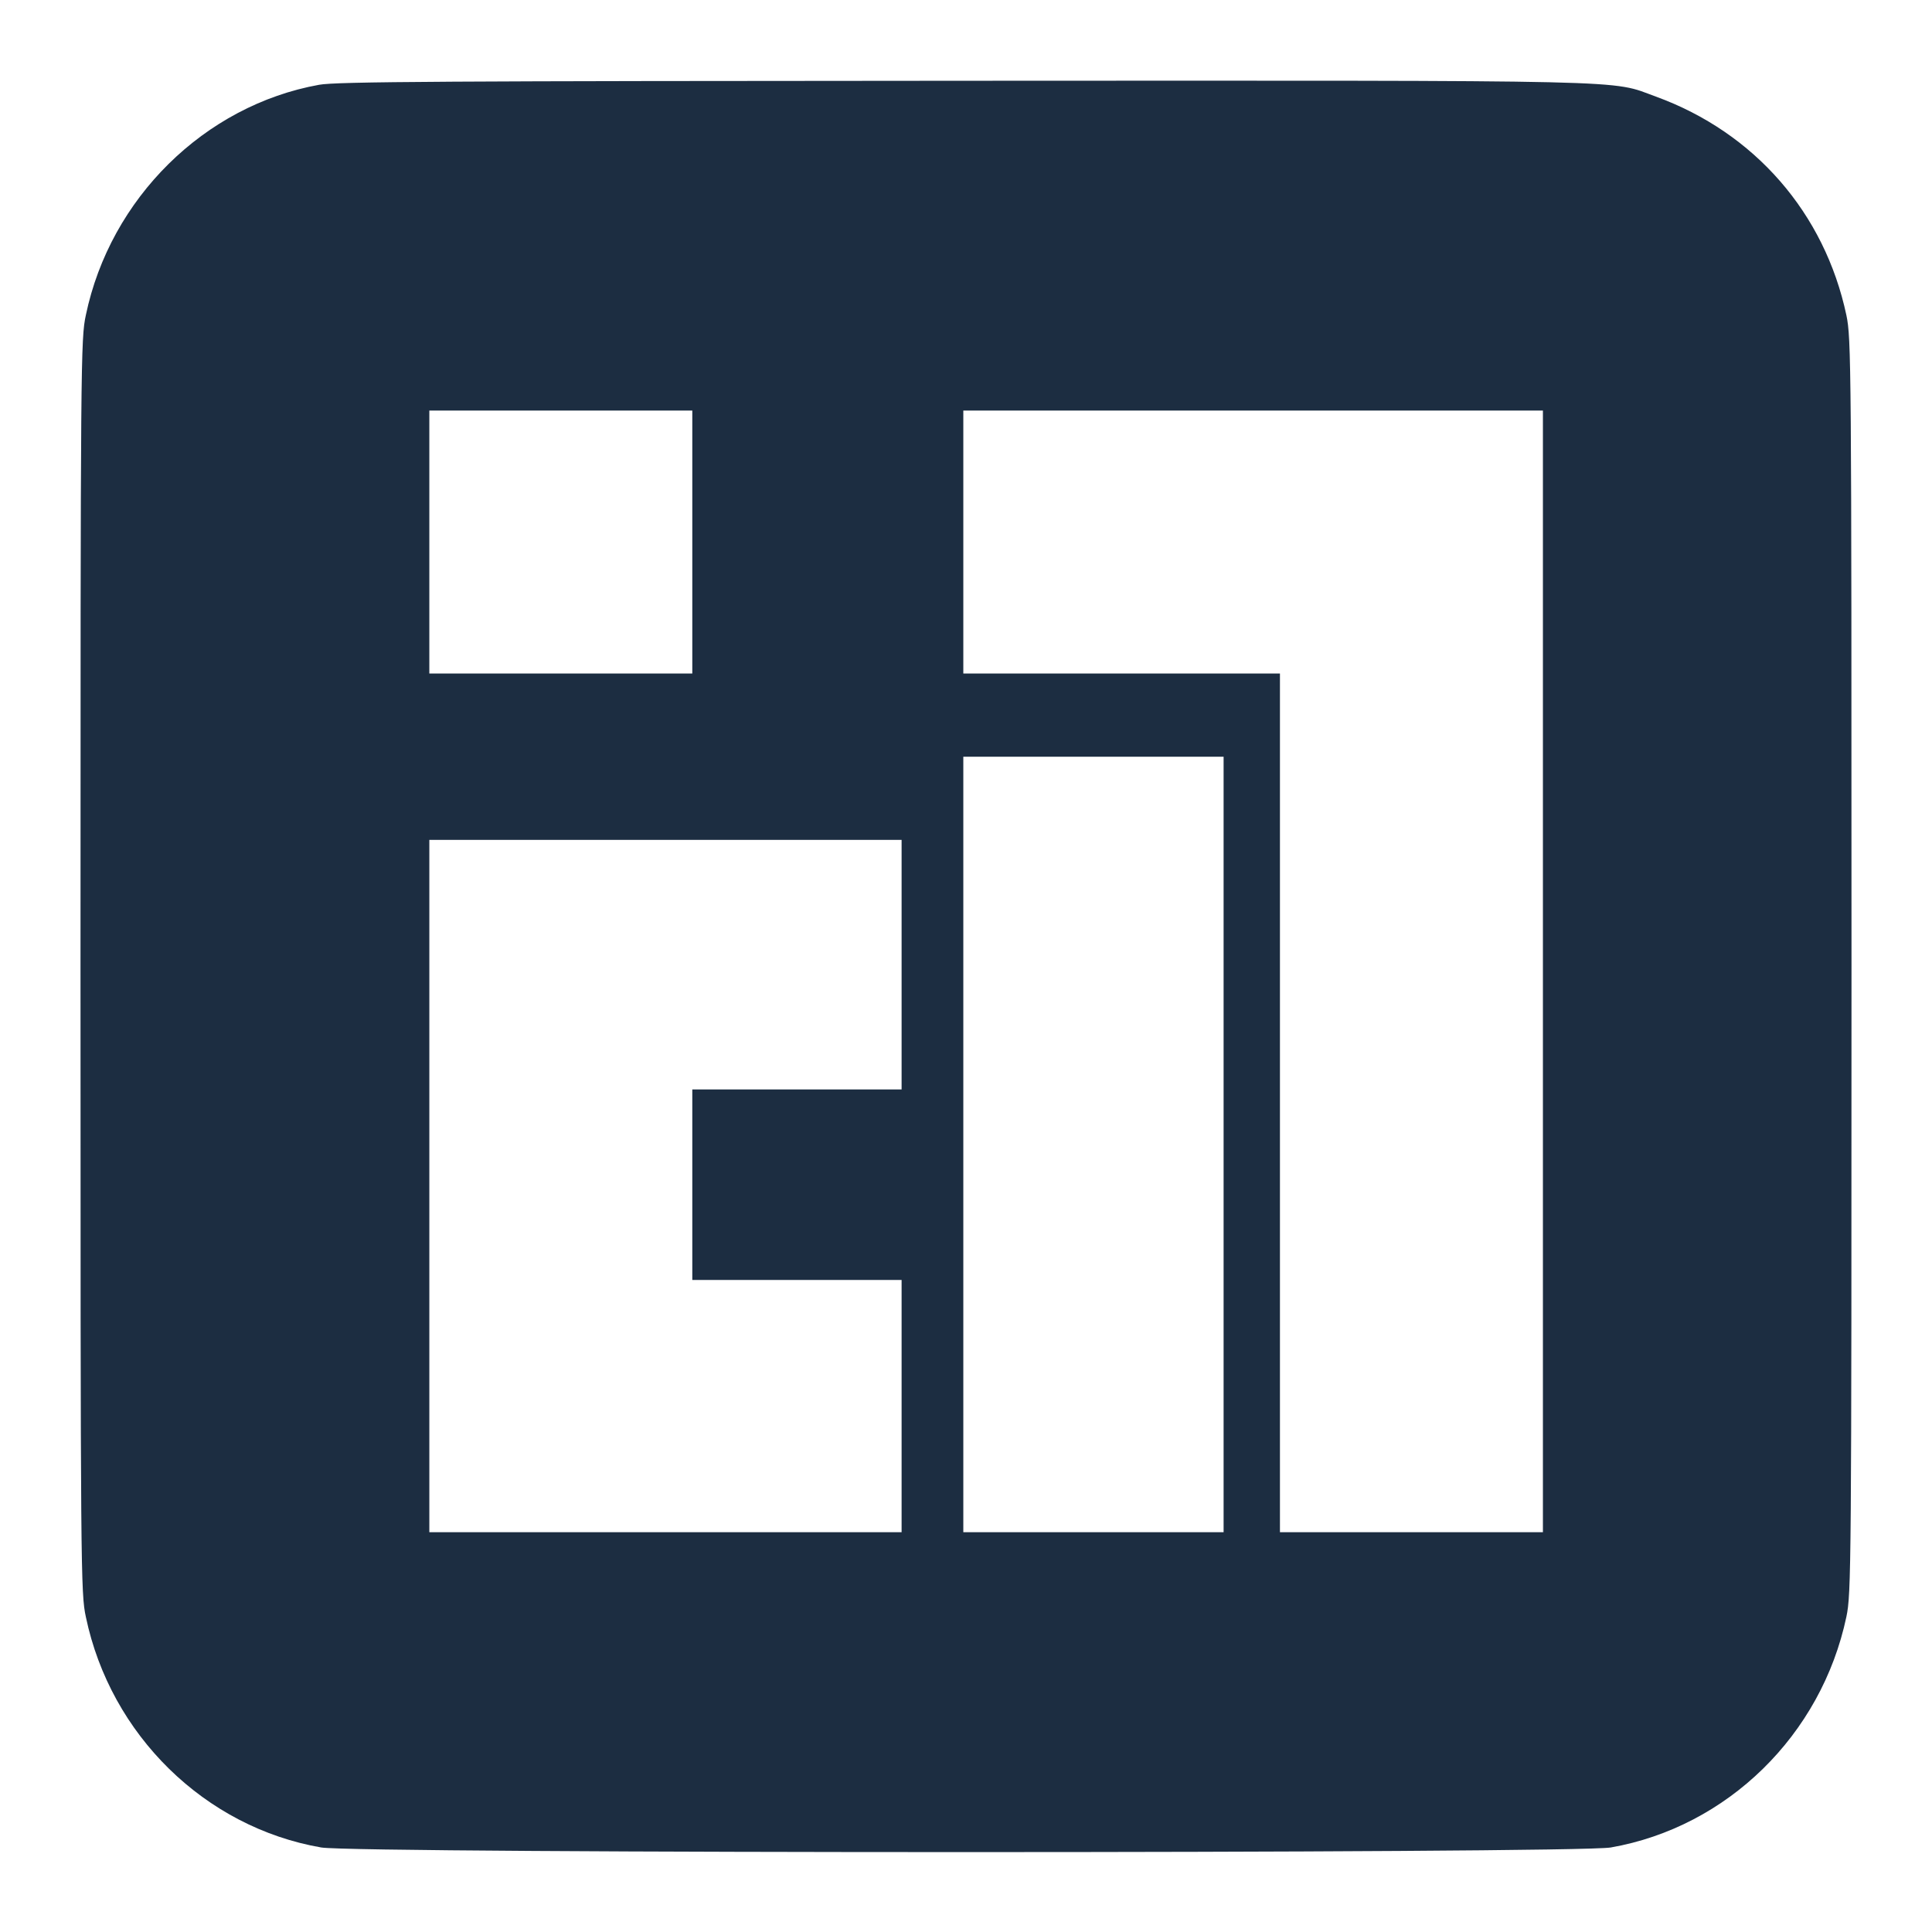 <?xml version="1.0" encoding="utf-8"?>
<!-- Generator: Adobe Illustrator 25.0.1, SVG Export Plug-In . SVG Version: 6.00 Build 0)  -->
<svg version="1.1" id="레이어_1" xmlns="http://www.w3.org/2000/svg" xmlns:xlink="http://www.w3.org/1999/xlink" x="0px"
	 y="0px" viewBox="0 0 720 720" style="enable-background:new 0 0 720 720;" xml:space="preserve">
<style type="text/css">
	.st0{fill:none;}
	.st1{fill:#1C2D41;}
</style>
<g>
	<rect x="160" y="406" class="st0" width="98" height="165"/>
	<rect x="258" y="477" class="st0" width="78" height="94"/>
	<rect x="160" y="313" class="st0" width="176" height="93"/>
	<rect x="359" y="282" class="st0" width="97" height="289"/>
	<rect x="477" y="251" class="st0" width="98" height="320"/>
	<rect x="359" y="153" class="st0" width="216" height="98"/>
	<rect x="160" y="153" class="st0" width="98" height="98"/>
</g>
<g transform="translate(0,720) scale(0.1,-0.1)">
	<path class="st1" d="M1189,6884c-427-77-778-423-869-858c-19-88-20-158-20-2426s1-2338,20-2426c92-440,444-784,877-859
		c130-23,4677-23,4806,0c434,76,785,419,878,860c18,87,19,168,19,2425s-1,2338-19,2425c-81,381-342,681-710,815
		c-173,63-27,60-2580,59C1664,6898,1252,6896,1189,6884z M2580,5180v-490h-490h-490v490v490h490h490V5180z M5750,3580V1490h-490
		h-490v1600v1600h-590h-590v490v490h1080h1080V3580z M4560,2935V1490h-485h-485v1445v1445h485h485V2935z M3360,3605v-465h-390h-390
		v-355v-355h390h390v-470v-470h-880h-880v1290v1290h880h880V3605z"/>
</g>
</svg>
